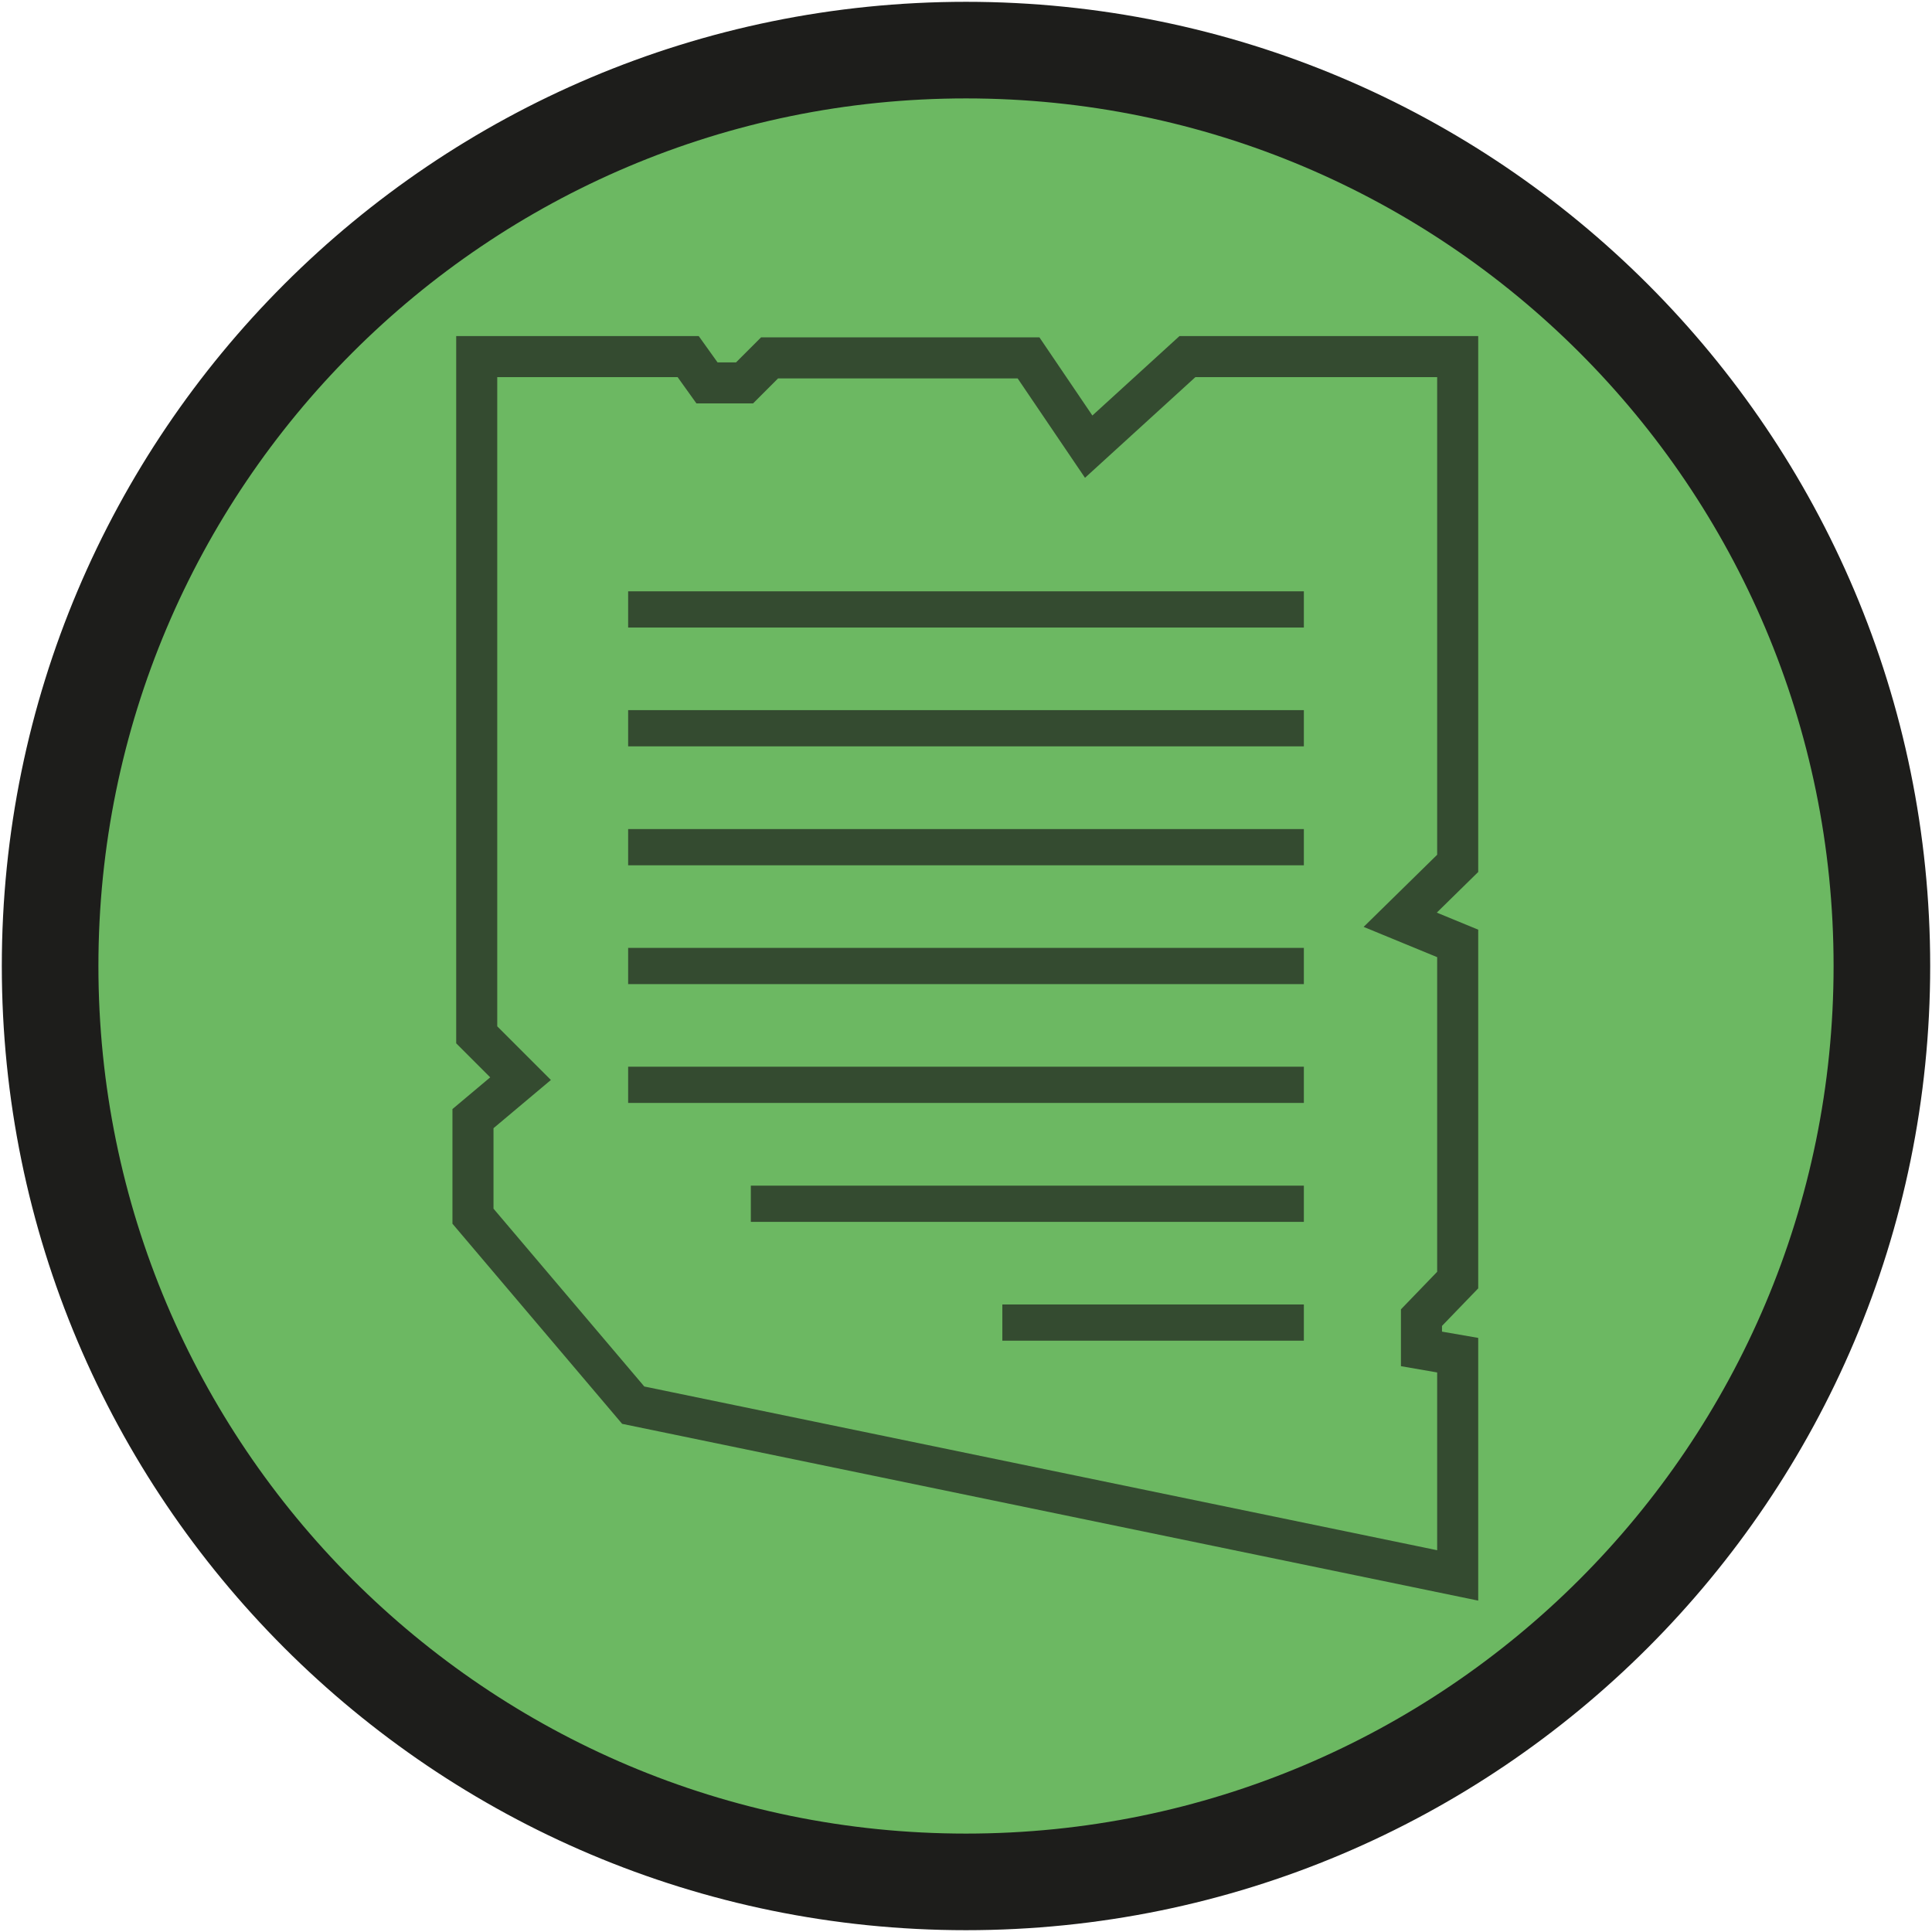 <svg width="16" height="16" viewBox="0 0 16 16" fill="none" xmlns="http://www.w3.org/2000/svg">
<g clip-path="url(#clip0_1_407)">
<path d="M8 15.585C12.189 15.585 15.585 12.189 15.585 8C15.585 3.811 12.189 0.415 8 0.415C3.811 0.415 0.415 3.811 0.415 8C0.415 12.189 3.811 15.585 8 15.585Z" fill="#6CB862" stroke="#1D1D1B" stroke-width="0.8" stroke-miterlimit="10"/>
<g style="mix-blend-mode:multiply" opacity="0.7">
<path d="M5.244 11.637L3.917 10.072V9.264L4.311 8.933L3.948 8.57V2.953H5.699L5.855 3.171H6.166L6.373 2.964H8.518L9.016 3.699L9.834 2.953H12.072V7.15L11.596 7.617L12.072 7.813V10.601L11.772 10.912V11.171L12.072 11.223V13.047L5.244 11.637Z" stroke="#1D1D1B" stroke-width="0.34" stroke-miterlimit="10"/>
<path d="M5.202 5.047H10.798" stroke="#1D1D1B" stroke-width="0.3" stroke-miterlimit="10"/>
<path d="M5.202 6.031H10.798" stroke="#1D1D1B" stroke-width="0.3" stroke-miterlimit="10"/>
<path d="M5.202 7.016H10.798" stroke="#1D1D1B" stroke-width="0.3" stroke-miterlimit="10"/>
<path d="M5.202 8H10.798" stroke="#1D1D1B" stroke-width="0.3" stroke-miterlimit="10"/>
<path d="M5.202 8.984H10.798" stroke="#1D1D1B" stroke-width="0.3" stroke-miterlimit="10"/>
<path d="M6.218 9.969H10.798" stroke="#1D1D1B" stroke-width="0.3" stroke-miterlimit="10"/>
<path d="M8.301 10.953H10.798" stroke="#1D1D1B" stroke-width="0.3" stroke-miterlimit="10"/>
</g>
</g>
<defs>
<clipPath id="clip0_1_407">
<rect width="16" height="16" fill="white"/>
</clipPath>
</defs>
</svg>
